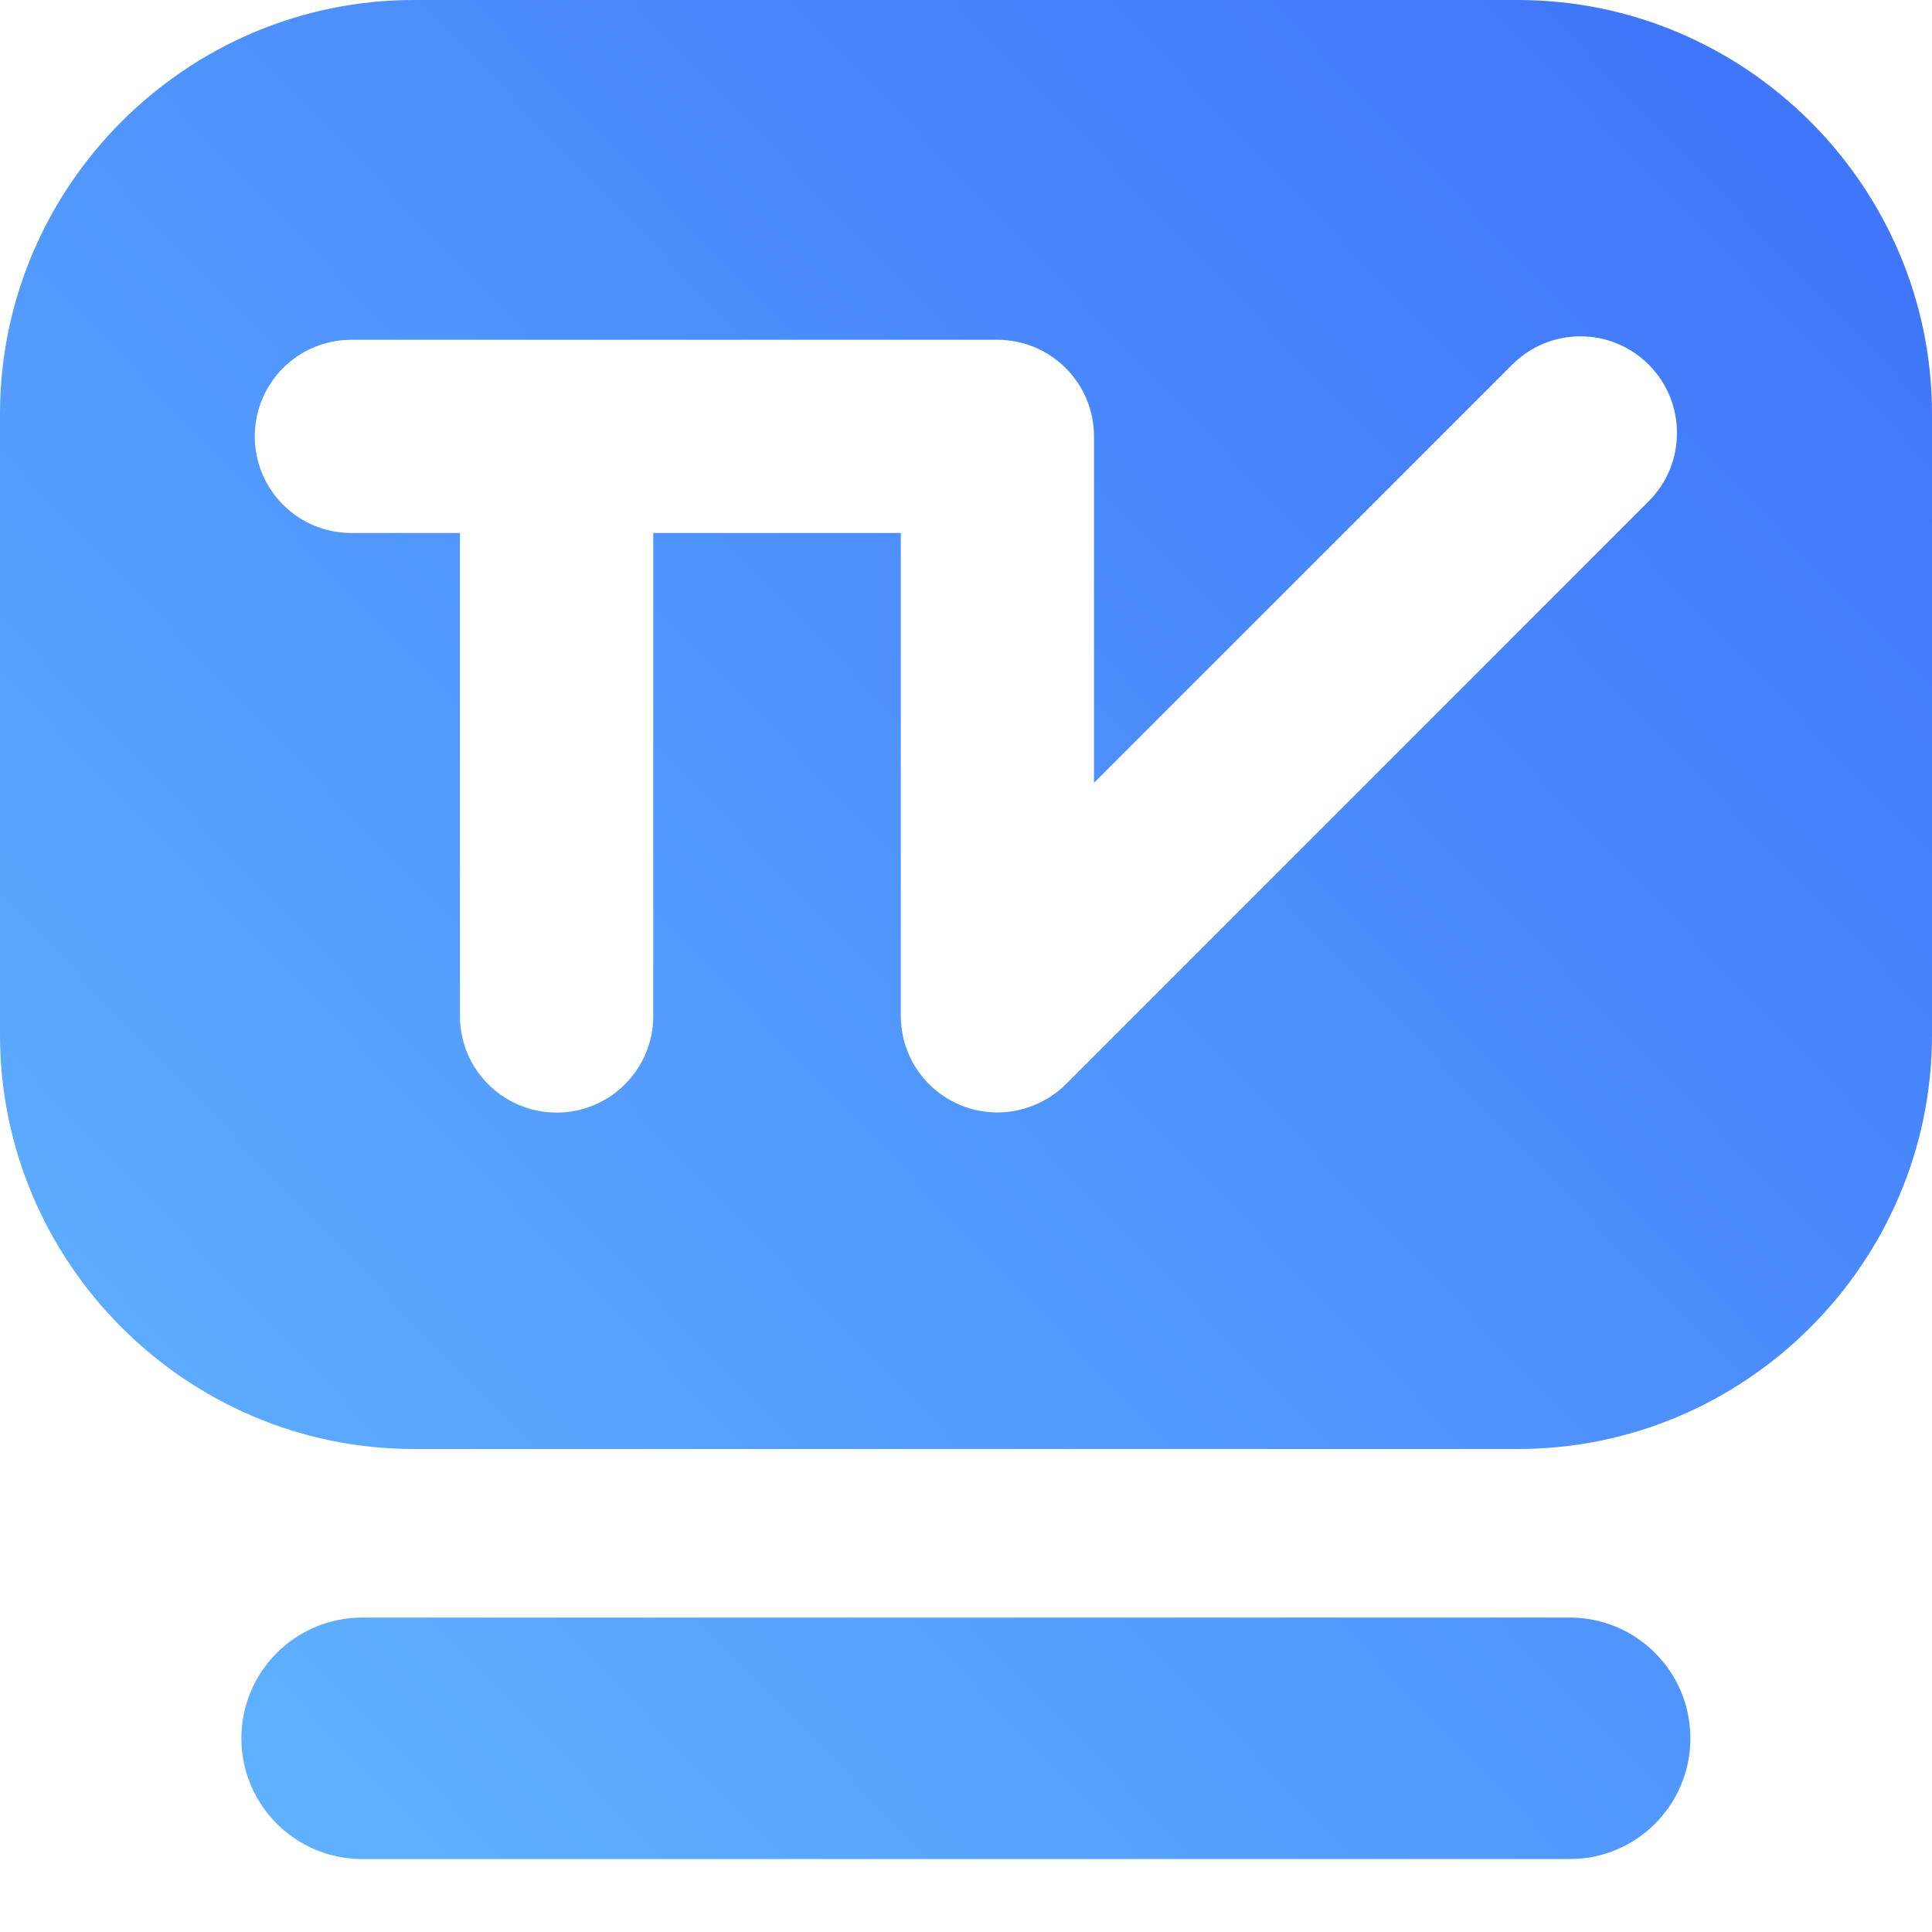 <?xml version="1.0" encoding="UTF-8"?>
<svg width="16px" height="16px" viewBox="0 0 16 16" version="1.1" xmlns="http://www.w3.org/2000/svg" xmlns:xlink="http://www.w3.org/1999/xlink">
    <title>编组备份</title>
    <defs>
        <linearGradient x1="100%" y1="3.706%" x2="0%" y2="96.294%" id="linearGradient-1">
            <stop stop-color="#3D72FA" offset="0%"></stop>
            <stop stop-color="#62B6FF" offset="100%"></stop>
        </linearGradient>
    </defs>
    <g id="页面-1" stroke="none" stroke-width="1" fill="none" fill-rule="evenodd">
        <g id="Y0蓝白版备份-9" transform="translate(-1364, -907)" fill="url(#linearGradient-1)">
            <g id="编组备份" transform="translate(1364, 907)">
                <path d="M13,13.396 C13.552,13.396 13.999,13.844 13.999,14.396 C13.999,14.948 13.552,15.396 13,15.396 L2.999,15.396 C2.447,15.396 1.999,14.948 1.999,14.396 C1.999,13.844 2.447,13.396 2.999,13.396 L13,13.396 Z M12.571,0 C14.457,0 16,1.543 16,3.428 L16,3.428 L16,8.571 C16,10.457 14.457,12 12.571,12 L12.571,12 L3.427,12 C1.542,12 0,10.457 0,8.571 L0,8.571 L0,3.428 C0,1.543 1.542,0 3.427,0 L3.427,0 Z M13.654,3.02 C13.342,2.707 12.836,2.707 12.523,3.02 L12.523,3.02 L9.06,6.483 L9.06,3.614 C9.06,3.172 8.702,2.814 8.259,2.814 L8.259,2.814 L2.91,2.814 C2.467,2.814 2.11,3.172 2.11,3.614 C2.11,4.056 2.467,4.414 2.91,4.414 L2.91,4.414 L3.809,4.414 L3.809,8.414 C3.809,8.856 4.168,9.214 4.61,9.214 C5.051,9.214 5.41,8.856 5.41,8.414 L5.41,8.414 L5.41,4.414 L7.46,4.414 L7.46,8.416 C7.461,8.52 7.481,8.623 7.521,8.72 C7.602,8.916 7.758,9.071 7.954,9.152 C8.049,9.192 8.149,9.211 8.25,9.213 L8.25,9.213 L8.266,9.213 C8.369,9.212 8.469,9.192 8.565,9.152 C8.664,9.112 8.752,9.053 8.826,8.98 L8.826,8.98 L13.654,4.151 C13.966,3.839 13.966,3.332 13.654,3.02 Z" id="形状结合"></path>
            </g>
        </g>
    </g>
</svg>